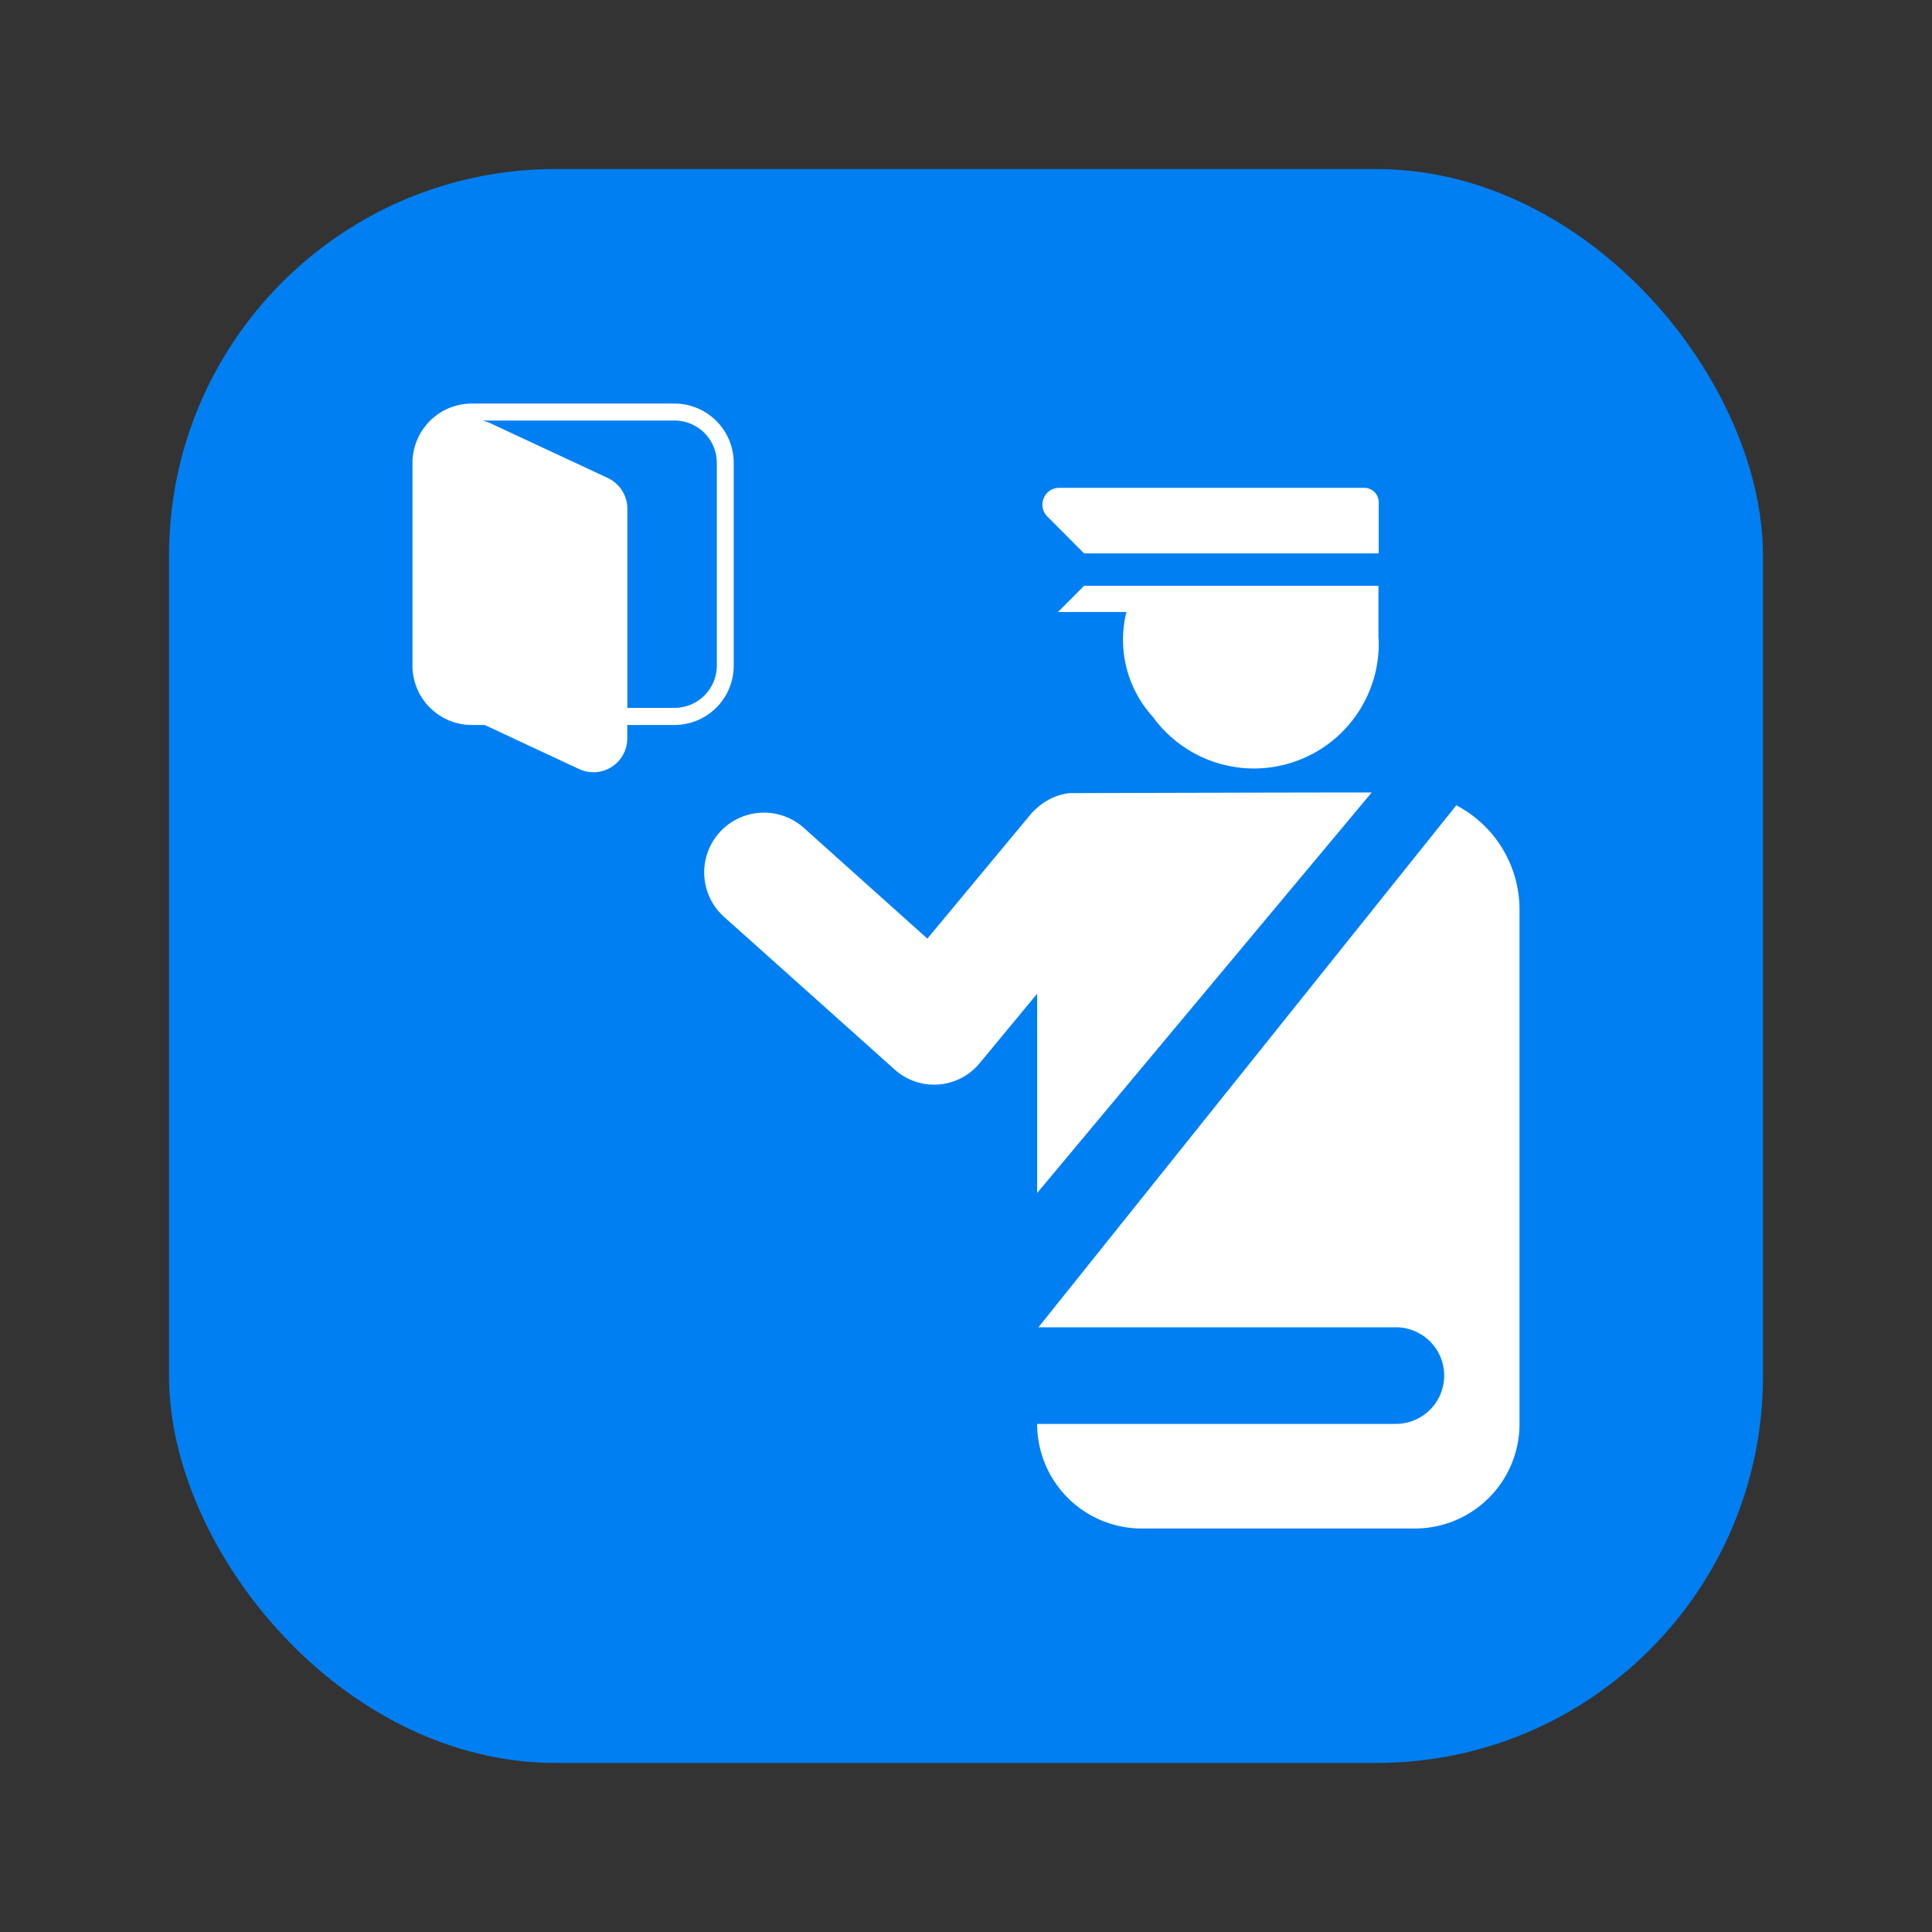 <svg id="Layer_1" data-name="Layer 1" xmlns="http://www.w3.org/2000/svg" viewBox="0 0 40 40"><rect x="0" y="0" width="40" height="40" fill="#333333" stroke="none"/><defs><style>.cls-1{fill:#007ff2;}.cls-2{fill:#fff;}.cls-3{fill:none;}</style></defs><rect class="cls-1" x="3.5" y="3.5" width="33" height="33" rx="8"/><path class="cls-2" d="M22.445,11.457h6.1V10.4a.3.3,0,0,0-.3-.3H21.93a.348.348,0,0,0-.246.594Z"/><path class="cls-2" d="M23.869,14.842a2.584,2.584,0,0,0,4.676-1.583c0-.021-.006-.041-.006-.063h0V12.128H22.446l-.543.543h1.418A2.373,2.373,0,0,0,23.869,14.842Z"/><path class="cls-2" d="M30.151,16.673,21.5,27.48h7.4a1,1,0,0,1,0,2H21.473a2.166,2.166,0,0,0,2.166,2.166h5.655a2.166,2.166,0,0,0,2.166-2.166V18.838A2.437,2.437,0,0,0,30.151,16.673Z"/><path class="cls-2" d="M22.129,16.421h.319"/><path class="cls-2" d="M28.4,16.407c-1.649,0-6.168.013-6.266.014a1.222,1.222,0,0,0-.656.3,1.129,1.129,0,0,0-.135.133L19.2,19.433,16.642,17.14a1.237,1.237,0,0,0-1.65,1.844l3.534,3.162a1.221,1.221,0,0,0,1.755-.132l1.192-1.44V24.7Z"/><path class="cls-2" d="M13.966,8.355h-4.2A1.23,1.23,0,0,0,8.54,9.583v4.2a1.229,1.229,0,0,0,1.228,1.227h.266l1.953.911a.7.7,0,0,0,1-.637v-.274h.977a1.228,1.228,0,0,0,1.227-1.227v-4.2A1.229,1.229,0,0,0,13.966,8.355Zm.875,5.426a.877.877,0,0,1-.875.875h-.977V10.534a.705.705,0,0,0-.406-.638l-2.444-1.14a.993.993,0,0,0-.155-.049h3.982a.877.877,0,0,1,.875.876Z"/><rect class="cls-3" width="40" height="40"/></svg>
